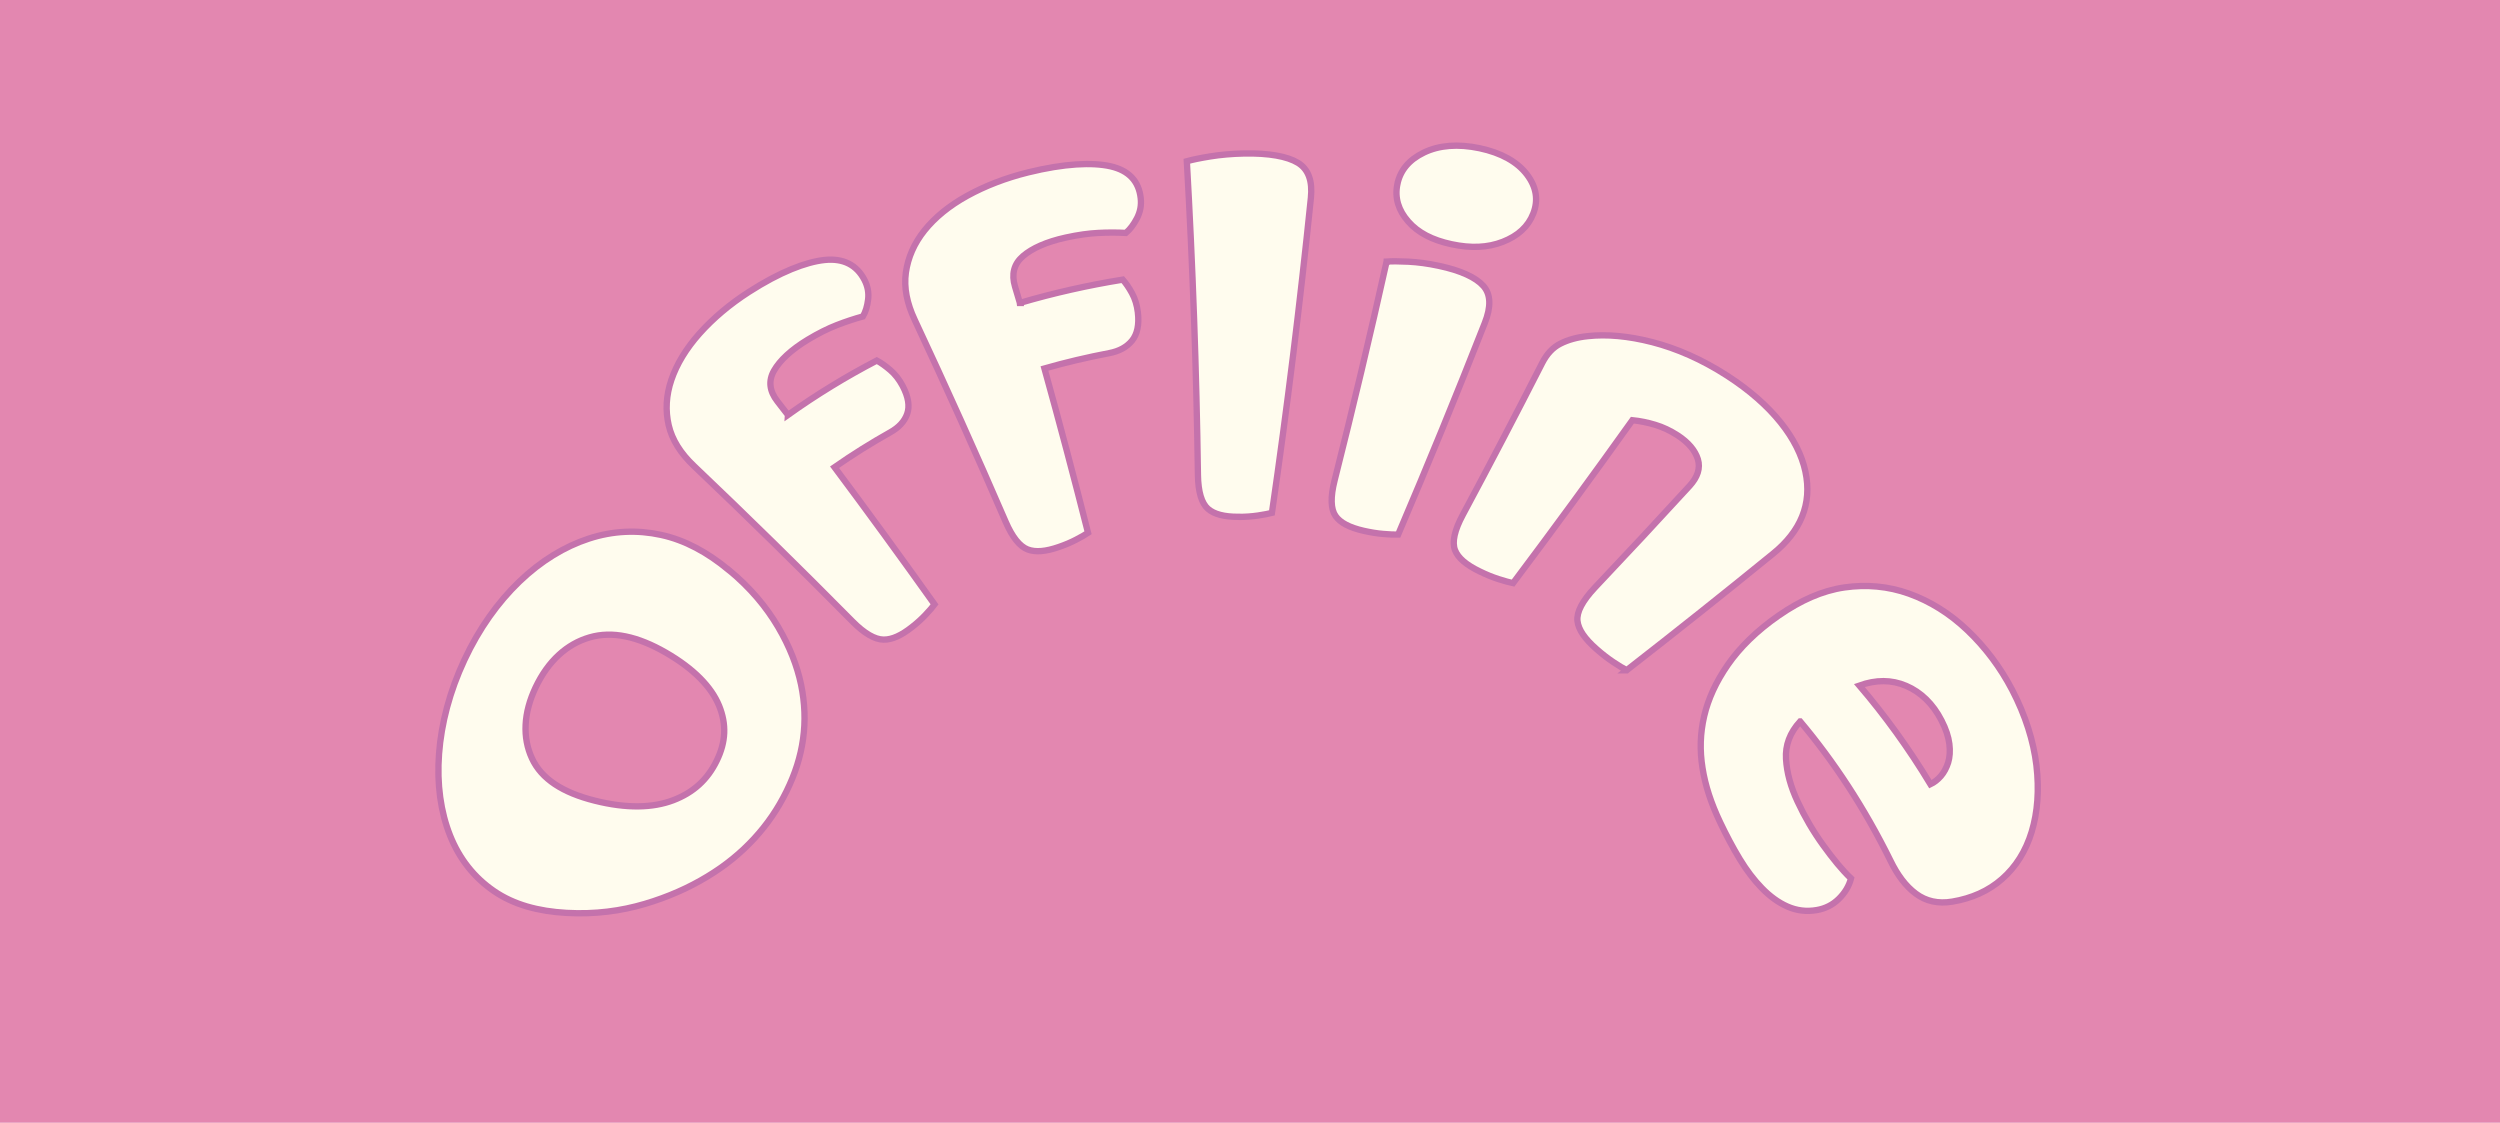 <?xml version="1.0" encoding="UTF-8"?>
<svg id="Layer_1" data-name="Layer 1" xmlns="http://www.w3.org/2000/svg" width="138.99mm" height="62.42mm" viewBox="0 0 393.99 176.94">
  <g id="Layer_1-2" data-name="Layer 1">
    <rect width="393.99" height="176.94" style="fill: #e387b0;"/>
  </g>
  <g>
    <path d="M114.88,89.84c3.4,2.81,5.91,5.85,7.74,8.95,1.83,3.11,3,6.13,3.62,9.08.61,2.95.71,5.77.32,8.58-.39,2.82-1.25,5.49-2.6,8.24s-3.01,5.19-5.1,7.46-4.52,4.26-7.4,6c-2.87,1.74-6.14,3.21-9.86,4.31-3.71,1.1-7.81,1.66-12.31,1.41-4.49-.25-8.33-1.3-11.43-3.43-3.1-2.12-5.45-5.05-6.93-8.76-1.47-3.7-2.1-8.07-1.74-12.88s1.68-9.84,3.99-14.78c2.31-4.95,5.28-9.1,8.68-12.37,3.41-3.27,7.11-5.51,10.92-6.76s7.64-1.41,11.4-.59c3.77.82,7.3,2.74,10.69,5.55h0ZM104.92,102.84c-4.42-2.54-8.41-3.44-12-2.39-3.57,1.04-6.52,3.69-8.51,7.88-1.92,4.06-2.08,7.92-.58,11.17,1.5,3.27,4.87,5.42,9.9,6.68,5.04,1.27,9.15,1.15,12.35-.06,3.2-1.22,5.42-3.25,6.88-6.25,1.44-2.95,1.56-5.72.36-8.67-1.21-2.92-3.93-5.78-8.4-8.36Z" style="fill: #fffcee; stroke: #c472ac; stroke-miterlimit: 10; stroke-width: 1px;"/>
    <path d="M124.18,65.39c4.46-3.18,9.14-6.04,14-8.57.66.35,1.37.86,2.13,1.51.76.65,1.4,1.48,1.93,2.47.92,1.74,1.15,3.21.73,4.41s-1.31,2.16-2.67,2.92c-3.01,1.69-5.95,3.53-8.78,5.5,5.34,7.15,10.59,14.36,15.76,21.62-.3.41-.76.94-1.38,1.6-.62.66-1.33,1.31-2.15,1.95-1.69,1.34-3.17,2.03-4.53,2s-2.98-.96-4.85-2.84c-8.21-8.3-16.54-16.48-25.01-24.53-2.09-1.98-3.44-4.1-3.98-6.42-.53-2.31-.41-4.71.43-7.16.83-2.45,2.31-4.91,4.44-7.3,2.13-2.38,4.73-4.59,7.78-6.55,4.9-3.15,8.98-4.72,11.94-5.03,2.96-.3,5.04.79,6.26,3.13.52,1,.71,2.03.58,3.1s-.4,1.96-.82,2.67c-1.34.37-2.71.82-4.1,1.36s-2.92,1.3-4.58,2.3c-2.64,1.6-4.41,3.27-5.33,4.88-.92,1.62-.71,3.23.53,4.83.55.71,1.11,1.42,1.66,2.14h.01ZM160.72,47.74c5.3-1.56,10.72-2.78,16.22-3.67.49.55.98,1.26,1.46,2.14.48.87.78,1.87.92,3,.23,1.97-.09,3.46-.92,4.48-.84,1.02-2.02,1.66-3.58,1.96-3.45.66-6.86,1.46-10.22,2.42,2.39,8.6,4.68,17.24,6.87,25.9-.43.3-1.06.65-1.88,1.08s-1.72.81-2.71,1.15c-2.07.72-3.68.87-4.93.39-1.25-.49-2.41-1.92-3.46-4.35-4.62-10.68-9.4-21.3-14.34-31.84-1.22-2.6-1.72-5.07-1.39-7.44s1.3-4.6,2.94-6.65c1.64-2.04,3.89-3.89,6.72-5.45,2.83-1.56,6.05-2.81,9.6-3.69,5.71-1.41,10.12-1.61,13-.96,2.9.66,4.46,2.37,4.75,5.02.13,1.13-.08,2.18-.59,3.17-.51.98-1.09,1.76-1.75,2.31-1.4-.08-2.85-.08-4.34,0-1.5.07-3.21.31-5.13.73-3.05.67-5.31,1.69-6.75,2.93-1.44,1.25-1.83,2.85-1.25,4.79.26.86.52,1.73.77,2.59h-.01ZM195.2,81.45c-2.25,0-3.84-.39-4.84-1.27-.99-.88-1.53-2.65-1.57-5.33-.23-16.5-.82-32.99-1.75-49.44.85-.24,2.09-.5,3.7-.76s3.38-.42,5.29-.46c3.98-.08,6.84.46,8.5,1.46,1.67,1,2.34,2.87,2.06,5.55-1.7,16.56-3.74,33.11-6.14,49.63-.53.14-1.27.27-2.22.42-.95.14-1.96.21-3.04.21h.01Z" style="fill: #fffcee; stroke: #c472ac; stroke-miterlimit: 10; stroke-width: 1px;"/>
    <path d="M220.22,29.03c.44-2.15,1.8-3.84,4.19-4.99,2.38-1.15,5.34-1.4,8.77-.68,3.43.73,5.94,2.15,7.45,4.13,1.52,1.99,1.82,4.05,1.02,6.13-.8,2.09-2.44,3.56-4.82,4.49-2.38.93-5.04,1.03-8.07.38-3.03-.65-5.28-1.81-6.83-3.59-1.55-1.77-2.15-3.71-1.71-5.87h0ZM218.54,41.22c.81-.06,1.95-.05,3.44.02,1.48.08,3.07.29,4.75.65,3.51.74,5.87,1.85,7.04,3.17,1.18,1.32,1.24,3.28.22,5.86-4.38,11.16-8.93,22.27-13.65,33.33-.56.02-1.33-.02-2.32-.1-.98-.08-2-.25-3.08-.49-2.24-.51-3.71-1.26-4.47-2.35-.75-1.09-.81-2.96-.14-5.61,2.9-11.46,5.63-22.96,8.19-34.47h.02Z" style="fill: #fffcee; stroke: #c472ac; stroke-miterlimit: 10; stroke-width: 1px;"/>
    <path d="M256.36,105.63c-.54-.28-1.25-.72-2.13-1.3-.88-.59-1.76-1.27-2.64-2.05-1.84-1.62-2.84-3.05-2.99-4.44-.14-1.39.77-3.13,2.76-5.25,5.02-5.3,9.98-10.63,14.9-16,1.29-1.41,1.74-2.81,1.32-4.21-.43-1.39-1.5-2.67-3.21-3.78-1.14-.74-2.32-1.29-3.51-1.65s-2.4-.61-3.6-.73c-6.16,8.62-12.43,17.19-18.81,25.68-.57-.11-1.33-.34-2.3-.64-.96-.31-1.94-.71-2.96-1.21-2.11-1.02-3.4-2.1-3.89-3.36-.48-1.26-.08-3.12,1.25-5.59,4.25-7.92,8.41-15.88,12.48-23.87.73-1.43,1.68-2.47,2.88-3.07,1.2-.61,2.65-1.02,4.36-1.19,2.9-.31,6.3-.04,10.13.95s7.81,2.72,11.78,5.28c7.13,4.6,11.25,10.01,12.34,15.1,1.11,5.13-.77,9.46-5.11,12.97-7.61,6.2-15.29,12.31-23.06,18.36h.01Z" style="fill: #fffcee; stroke: #c472ac; stroke-miterlimit: 10; stroke-width: 1px;"/>
    <path d="M283.69,113.7c-1.62,1.79-2.35,3.74-2.22,5.91.13,2.18.73,4.38,1.83,6.73,1.12,2.41,2.44,4.67,4,6.83,1.56,2.16,3.01,3.94,4.41,5.27-.31,1.2-.96,2.28-1.93,3.23s-2.13,1.52-3.45,1.75c-1.65.29-3.2.08-4.63-.55-1.44-.63-2.77-1.61-4.03-2.9s-2.42-2.82-3.5-4.6-2.1-3.71-3.1-5.81c-1.4-2.95-2.32-5.72-2.76-8.51-.45-2.79-.37-5.48.26-8.19s1.86-5.4,3.74-8.11c1.88-2.7,4.5-5.31,8-7.74,3.44-2.39,6.86-3.92,10.35-4.43,3.48-.5,6.9-.2,10.2.98,3.3,1.19,6.4,3.1,9.21,5.78,2.8,2.67,5.18,5.83,7.04,9.39,2.09,4.01,3.36,8.05,3.82,11.89.45,3.85.19,7.37-.74,10.44-.93,3.07-2.51,5.57-4.67,7.46-2.16,1.9-4.8,3.06-7.84,3.57-2.25.38-4.17-.07-5.75-1.25-1.59-1.18-2.9-2.93-4.01-5.22-4.13-8.37-8.94-15.64-14.22-21.92h0ZM305.98,113.55c-1.36-2.64-3.26-4.47-5.57-5.46-2.32-1-4.78-.98-7.38-.05,3.99,4.67,7.75,9.84,11.2,15.55.59-.28,1.14-.71,1.64-1.28.5-.58.88-1.29,1.15-2.13.26-.84.33-1.83.19-2.95-.14-1.12-.55-2.36-1.23-3.67h0Z" style="fill: #fffcee; stroke: #c472ac; stroke-miterlimit: 10; stroke-width: 1px;"/>
  </g>
</svg>